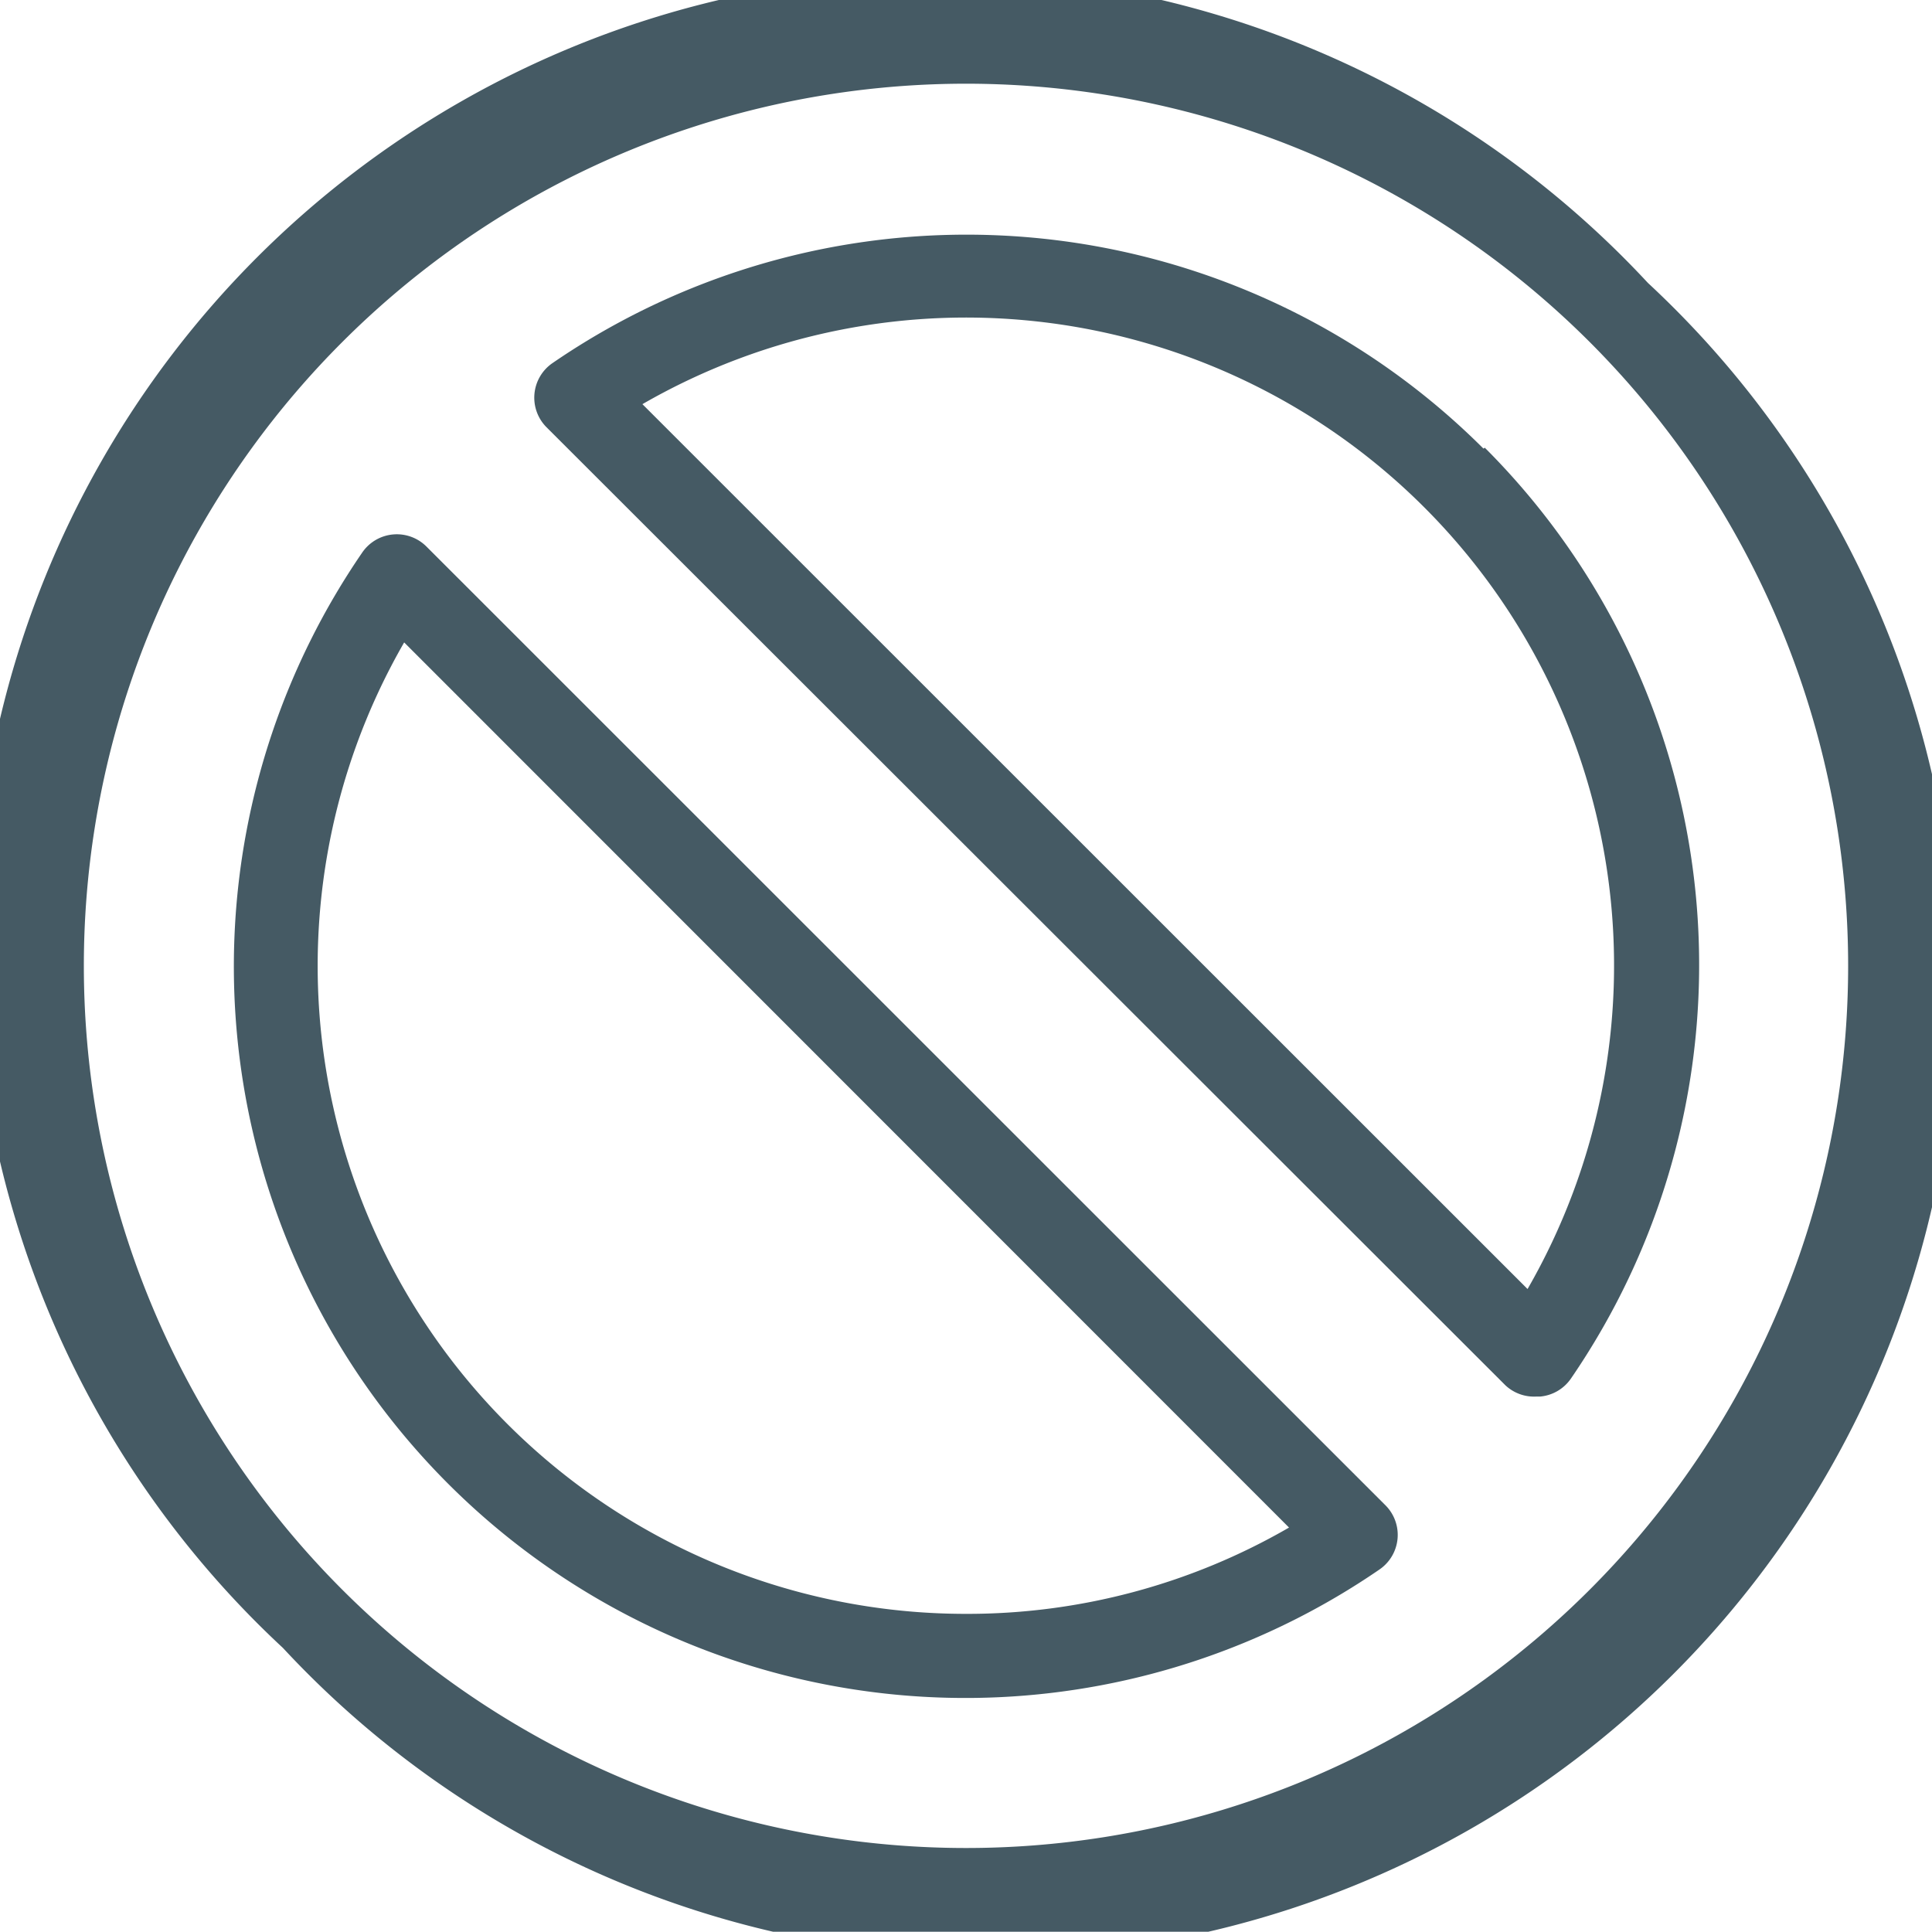 <svg xmlns="http://www.w3.org/2000/svg" viewBox="0 0 69.17 69.16"><defs><style>.cls-1{fill:#455a64;}</style></defs><title>NoSign</title><g id="Layer_2" data-name="Layer 2"><g id="Layer_8" data-name="Layer 8"><path class="cls-1" d="M53.11,16.06A26.19,26.19,0,0,0,19.78,13a1.5,1.5,0,0,0-.21,2.3L53.9,49.6A1.5,1.5,0,0,0,55,50h.14a1.5,1.5,0,0,0,1.1-.64,26.18,26.18,0,0,0-3.08-33.33Zm1.58,30.09L23,14.47A23.2,23.2,0,0,1,54.69,46.15Z"/><path class="cls-1" d="M15.27,19.57a1.5,1.5,0,0,0-2.3.21A26.19,26.19,0,0,0,49.39,56.19a1.5,1.5,0,0,0,.21-2.3ZM34.58,57.78A23.2,23.2,0,0,1,14.47,23L46.15,54.69A23,23,0,0,1,34.58,57.78Z"/><path class="cls-1" d="M59,10.13A34.58,34.58,0,1,0,10.13,59,34.58,34.58,0,1,0,59,10.13ZM56.92,56.91A31.58,31.58,0,1,1,12.25,12.25,31.58,31.58,0,1,1,56.92,56.91Z"/></g></g></svg>